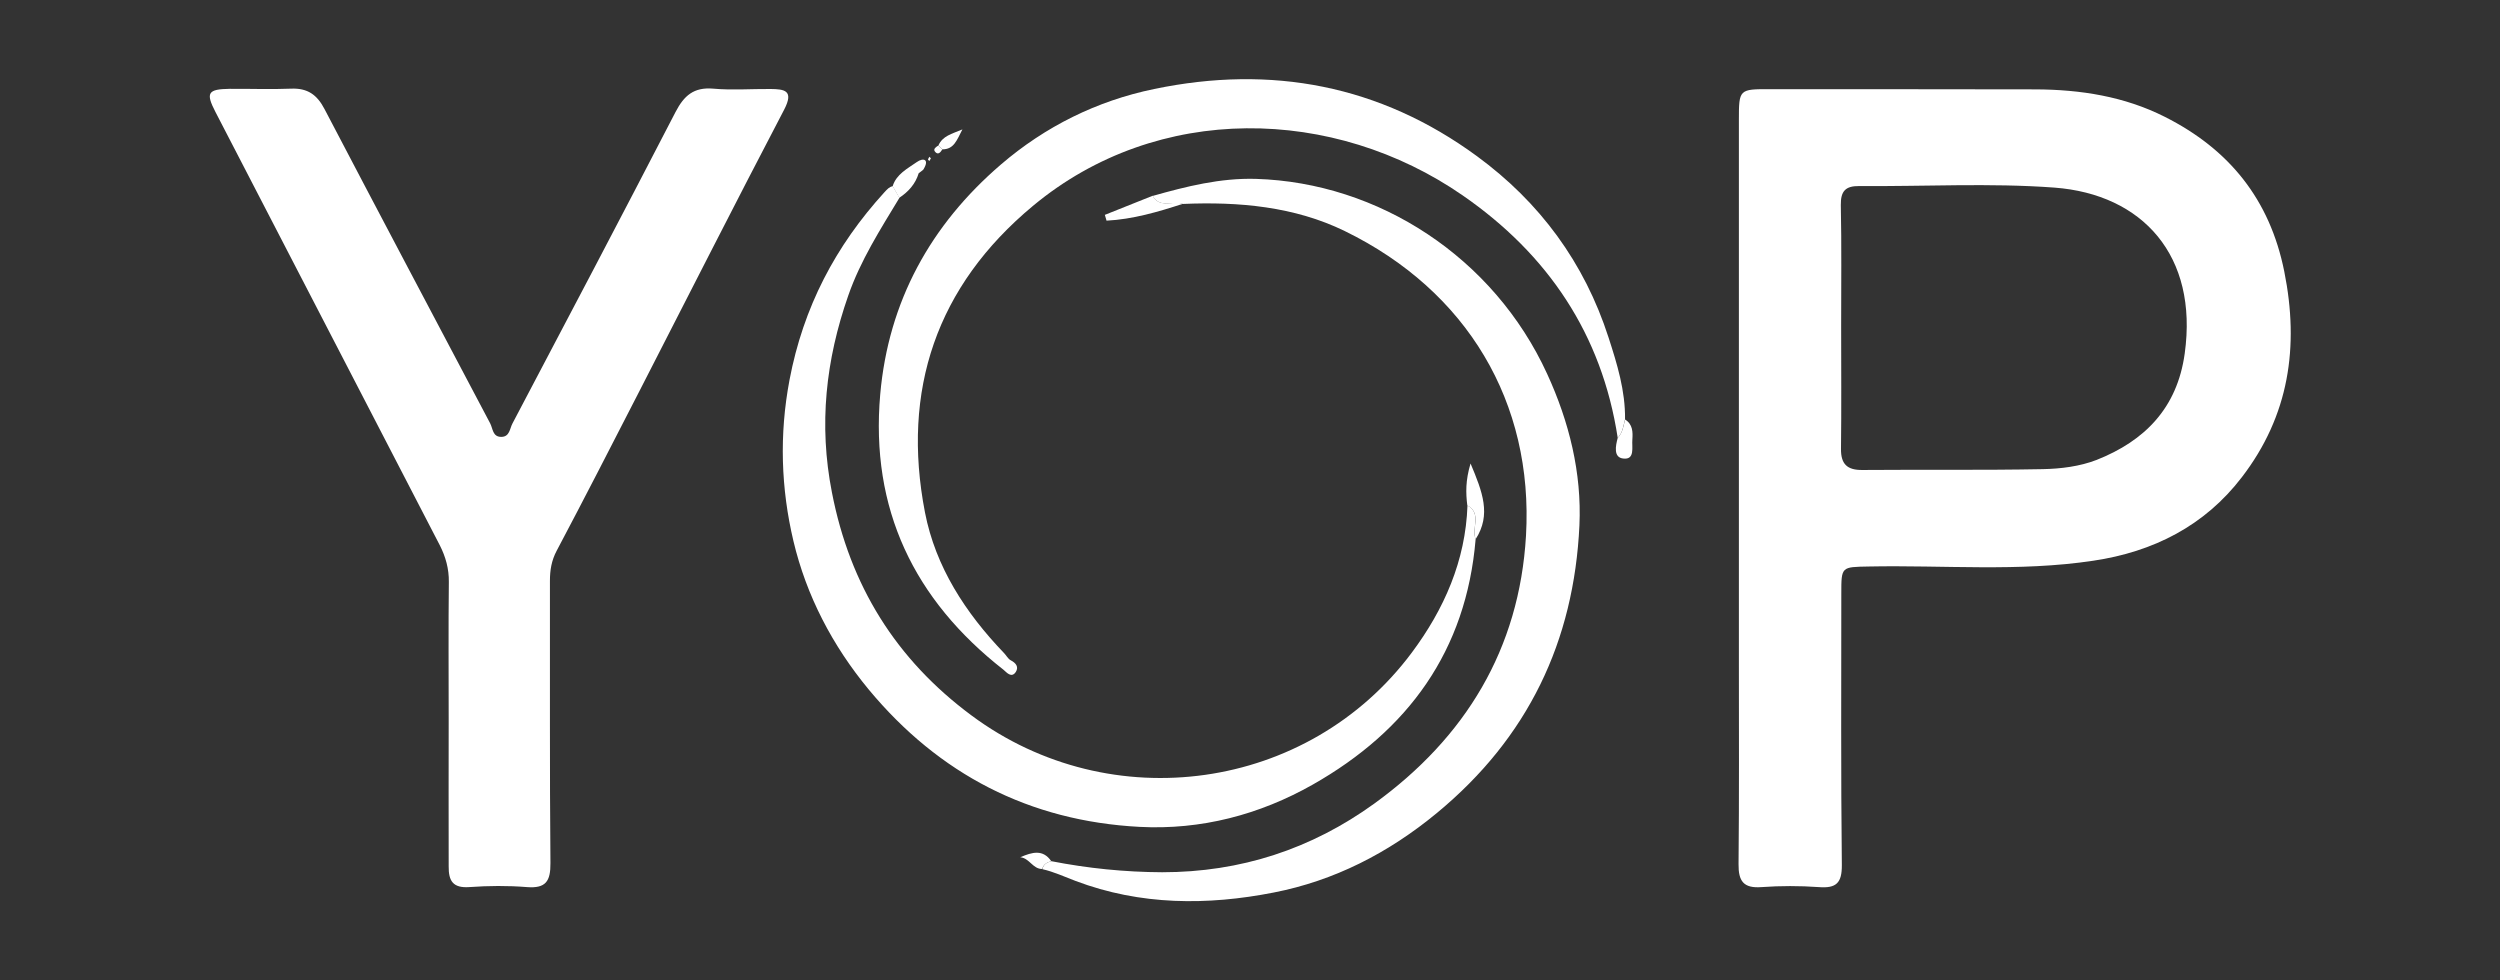 <svg width="227" height="89" viewBox="0 0 227 89" fill="none" xmlns="http://www.w3.org/2000/svg">
<rect x="0" y="0" width="227" height="89" fill="#333333" stroke="none"/>
<path d="M157.891 44.363C157.891 33.199 157.891 22.02 157.891 10.855C157.891 8.115 157.921 8.084 160.718 8.099C168.753 8.099 176.787 8.099 184.807 8.115C188.9 8.13 192.887 8.75 196.565 10.608C202.405 13.55 206.099 18.102 207.412 24.652C208.787 31.496 207.844 37.751 203.564 43.326C200.181 47.754 195.499 50.108 190.076 50.913C183.307 51.935 176.478 51.3 169.68 51.439C167.191 51.486 167.191 51.439 167.191 53.886C167.191 62.108 167.146 70.314 167.239 78.537C167.254 80.178 166.729 80.673 165.153 80.549C163.422 80.426 161.676 80.426 159.946 80.549C158.308 80.673 157.844 80.007 157.86 78.459C157.922 72.358 157.891 66.258 157.891 60.157C157.891 54.892 157.891 49.628 157.891 44.363ZM167.177 29.591C167.177 33.307 167.208 37.039 167.162 40.755C167.146 42.149 167.733 42.691 169.108 42.675C174.562 42.629 180.032 42.706 185.486 42.598C187.124 42.567 188.854 42.35 190.369 41.762C194.756 40.028 197.693 37.039 198.372 32.1C199.608 23.212 194.54 17.638 186.537 17.034C180.666 16.6 174.717 16.941 168.815 16.894C167.563 16.879 167.131 17.359 167.146 18.613C167.222 22.283 167.177 25.937 167.177 29.591Z" fill="white"/>
<path d="M40.74 65.373C40.74 61.192 40.709 57.027 40.755 52.846C40.771 51.638 40.462 50.554 39.937 49.517C33.154 36.386 26.34 23.287 19.557 10.156C18.66 8.422 18.877 8.097 20.839 8.066C22.709 8.05 24.563 8.128 26.432 8.05C27.916 7.988 28.781 8.592 29.461 9.893C34.452 19.431 39.489 28.939 44.51 38.446C44.758 38.926 44.727 39.669 45.515 39.669C46.287 39.669 46.287 38.895 46.534 38.446C51.494 29.031 56.454 19.617 61.337 10.172C62.109 8.685 62.99 7.896 64.767 8.05C66.482 8.205 68.228 8.066 69.974 8.081C71.225 8.097 72.106 8.205 71.21 9.939C66.745 18.471 62.387 27.08 57.984 35.659C55.527 40.443 53.07 45.243 50.552 49.997C50.073 50.895 49.934 51.778 49.934 52.738C49.949 61.285 49.903 69.817 49.98 78.364C49.995 80.02 49.563 80.686 47.832 80.547C46.102 80.408 44.356 80.423 42.625 80.547C41.126 80.655 40.725 79.99 40.74 78.658C40.74 74.23 40.725 69.801 40.74 65.373C40.725 65.373 40.725 65.373 40.74 65.373Z" fill="white"/>
<path d="M146.889 39.763C145.452 30.348 140.539 23.086 132.813 17.744C121.132 9.661 105.14 9.259 93.799 18.689C85.023 25.982 81.84 35.443 83.988 46.529C84.946 51.469 87.665 55.649 91.157 59.288C91.373 59.505 91.528 59.83 91.775 59.954C92.254 60.202 92.517 60.558 92.239 61.007C91.837 61.626 91.374 61.022 91.126 60.821C82.984 54.457 79.013 46.204 79.924 35.814C80.666 27.375 84.498 20.423 90.879 14.941C94.896 11.489 99.609 9.15 104.8 8.082C115.431 5.868 125.304 7.726 134.111 14.183C139.813 18.363 143.861 23.845 146.055 30.642C146.843 33.073 147.585 35.489 147.554 38.075C147.399 38.679 147.337 39.298 146.889 39.763Z" fill="white"/>
<path d="M95.452 78.194C98.774 78.844 102.127 79.185 105.526 79.2C112.649 79.2 119.077 77.094 124.794 72.96C133.06 66.968 137.958 58.947 138.561 48.635C139.256 36.541 133.215 26.399 122.105 20.98C117.532 18.75 112.479 18.301 107.411 18.518C106.515 18.193 105.325 18.967 104.661 17.79C107.736 16.923 110.81 16.149 114.04 16.242C125.18 16.583 135.625 23.365 140.477 33.94C142.485 38.307 143.629 42.937 143.412 47.706C142.918 58.235 138.746 66.983 130.48 73.812C126.061 77.466 121.132 79.974 115.647 81.043C109.652 82.22 103.564 82.22 97.662 79.99C96.673 79.618 95.684 79.154 94.648 78.922C94.741 78.473 95.066 78.302 95.452 78.194Z" fill="white"/>
<path d="M133.987 48.958C133.138 59.1 127.853 66.332 119.201 71.24C114.364 73.981 109.049 75.374 103.471 75.08C93.474 74.553 85.27 70.311 78.873 62.6C75.582 58.62 73.218 54.084 72.044 49.129C70.916 44.36 70.746 39.482 71.688 34.496C72.94 27.9 75.86 22.326 80.326 17.433C80.557 17.185 80.743 16.968 81.067 16.906C81.268 17.262 81.469 17.619 81.67 17.959C79.939 20.824 78.132 23.642 77.019 26.847C74.98 32.684 74.33 38.553 75.536 44.7C77.173 53.154 81.345 59.875 88.221 64.969C100.86 74.352 118.799 71.859 128.193 59.255C131.114 55.338 133.076 50.925 133.246 45.892C134.575 46.636 133.586 47.967 133.987 48.958Z" fill="white"/>
<path d="M104.661 17.775C105.326 18.968 106.515 18.178 107.412 18.503C105.14 19.246 102.853 19.912 100.474 20.036C100.428 19.866 100.366 19.68 100.319 19.51C101.772 18.937 103.209 18.348 104.661 17.775Z" fill="white"/>
<path d="M133.988 48.959C133.586 47.968 134.591 46.636 133.231 45.893C133.092 44.763 133.061 43.648 133.525 42.084C134.606 44.654 135.425 46.729 133.988 48.959Z" fill="white"/>
<path d="M146.889 39.762C147.337 39.298 147.415 38.678 147.554 38.09C148.265 38.523 148.265 39.251 148.218 39.917C148.156 40.583 148.481 41.76 147.399 41.636C146.488 41.543 146.689 40.505 146.889 39.762Z" fill="white"/>
<path d="M81.654 17.962C81.454 17.606 81.253 17.25 81.052 16.909C81.392 15.81 82.396 15.314 83.23 14.726C83.833 14.292 84.436 14.447 83.833 15.407C83.694 15.515 83.555 15.624 83.416 15.732C83.122 16.708 82.489 17.405 81.654 17.962Z" fill="white"/>
<path d="M95.453 78.193C95.067 78.301 94.742 78.487 94.634 78.905C93.769 78.905 93.49 77.929 92.641 77.837C93.722 77.372 94.696 77.093 95.453 78.193Z" fill="white"/>
<path d="M85.208 13.206C85.594 12.338 86.398 12.168 87.387 11.75C86.877 12.726 86.629 13.562 85.563 13.562C85.44 13.453 85.332 13.329 85.208 13.206Z" fill="white"/>
<path d="M85.564 13.565C85.394 13.844 85.162 14.123 84.884 13.751C84.714 13.519 85.007 13.333 85.208 13.209C85.332 13.333 85.44 13.457 85.564 13.565Z" fill="white"/>
<path d="M84.528 14.368C84.482 14.445 84.436 14.538 84.389 14.616C84.343 14.569 84.266 14.523 84.266 14.492C84.281 14.399 84.343 14.321 84.389 14.229C84.42 14.275 84.466 14.321 84.528 14.368Z" fill="white"/>
<path d="M83.401 15.731C83.54 15.623 83.679 15.515 83.818 15.406C83.679 15.499 83.54 15.607 83.401 15.731Z" fill="white"/>
</svg>
